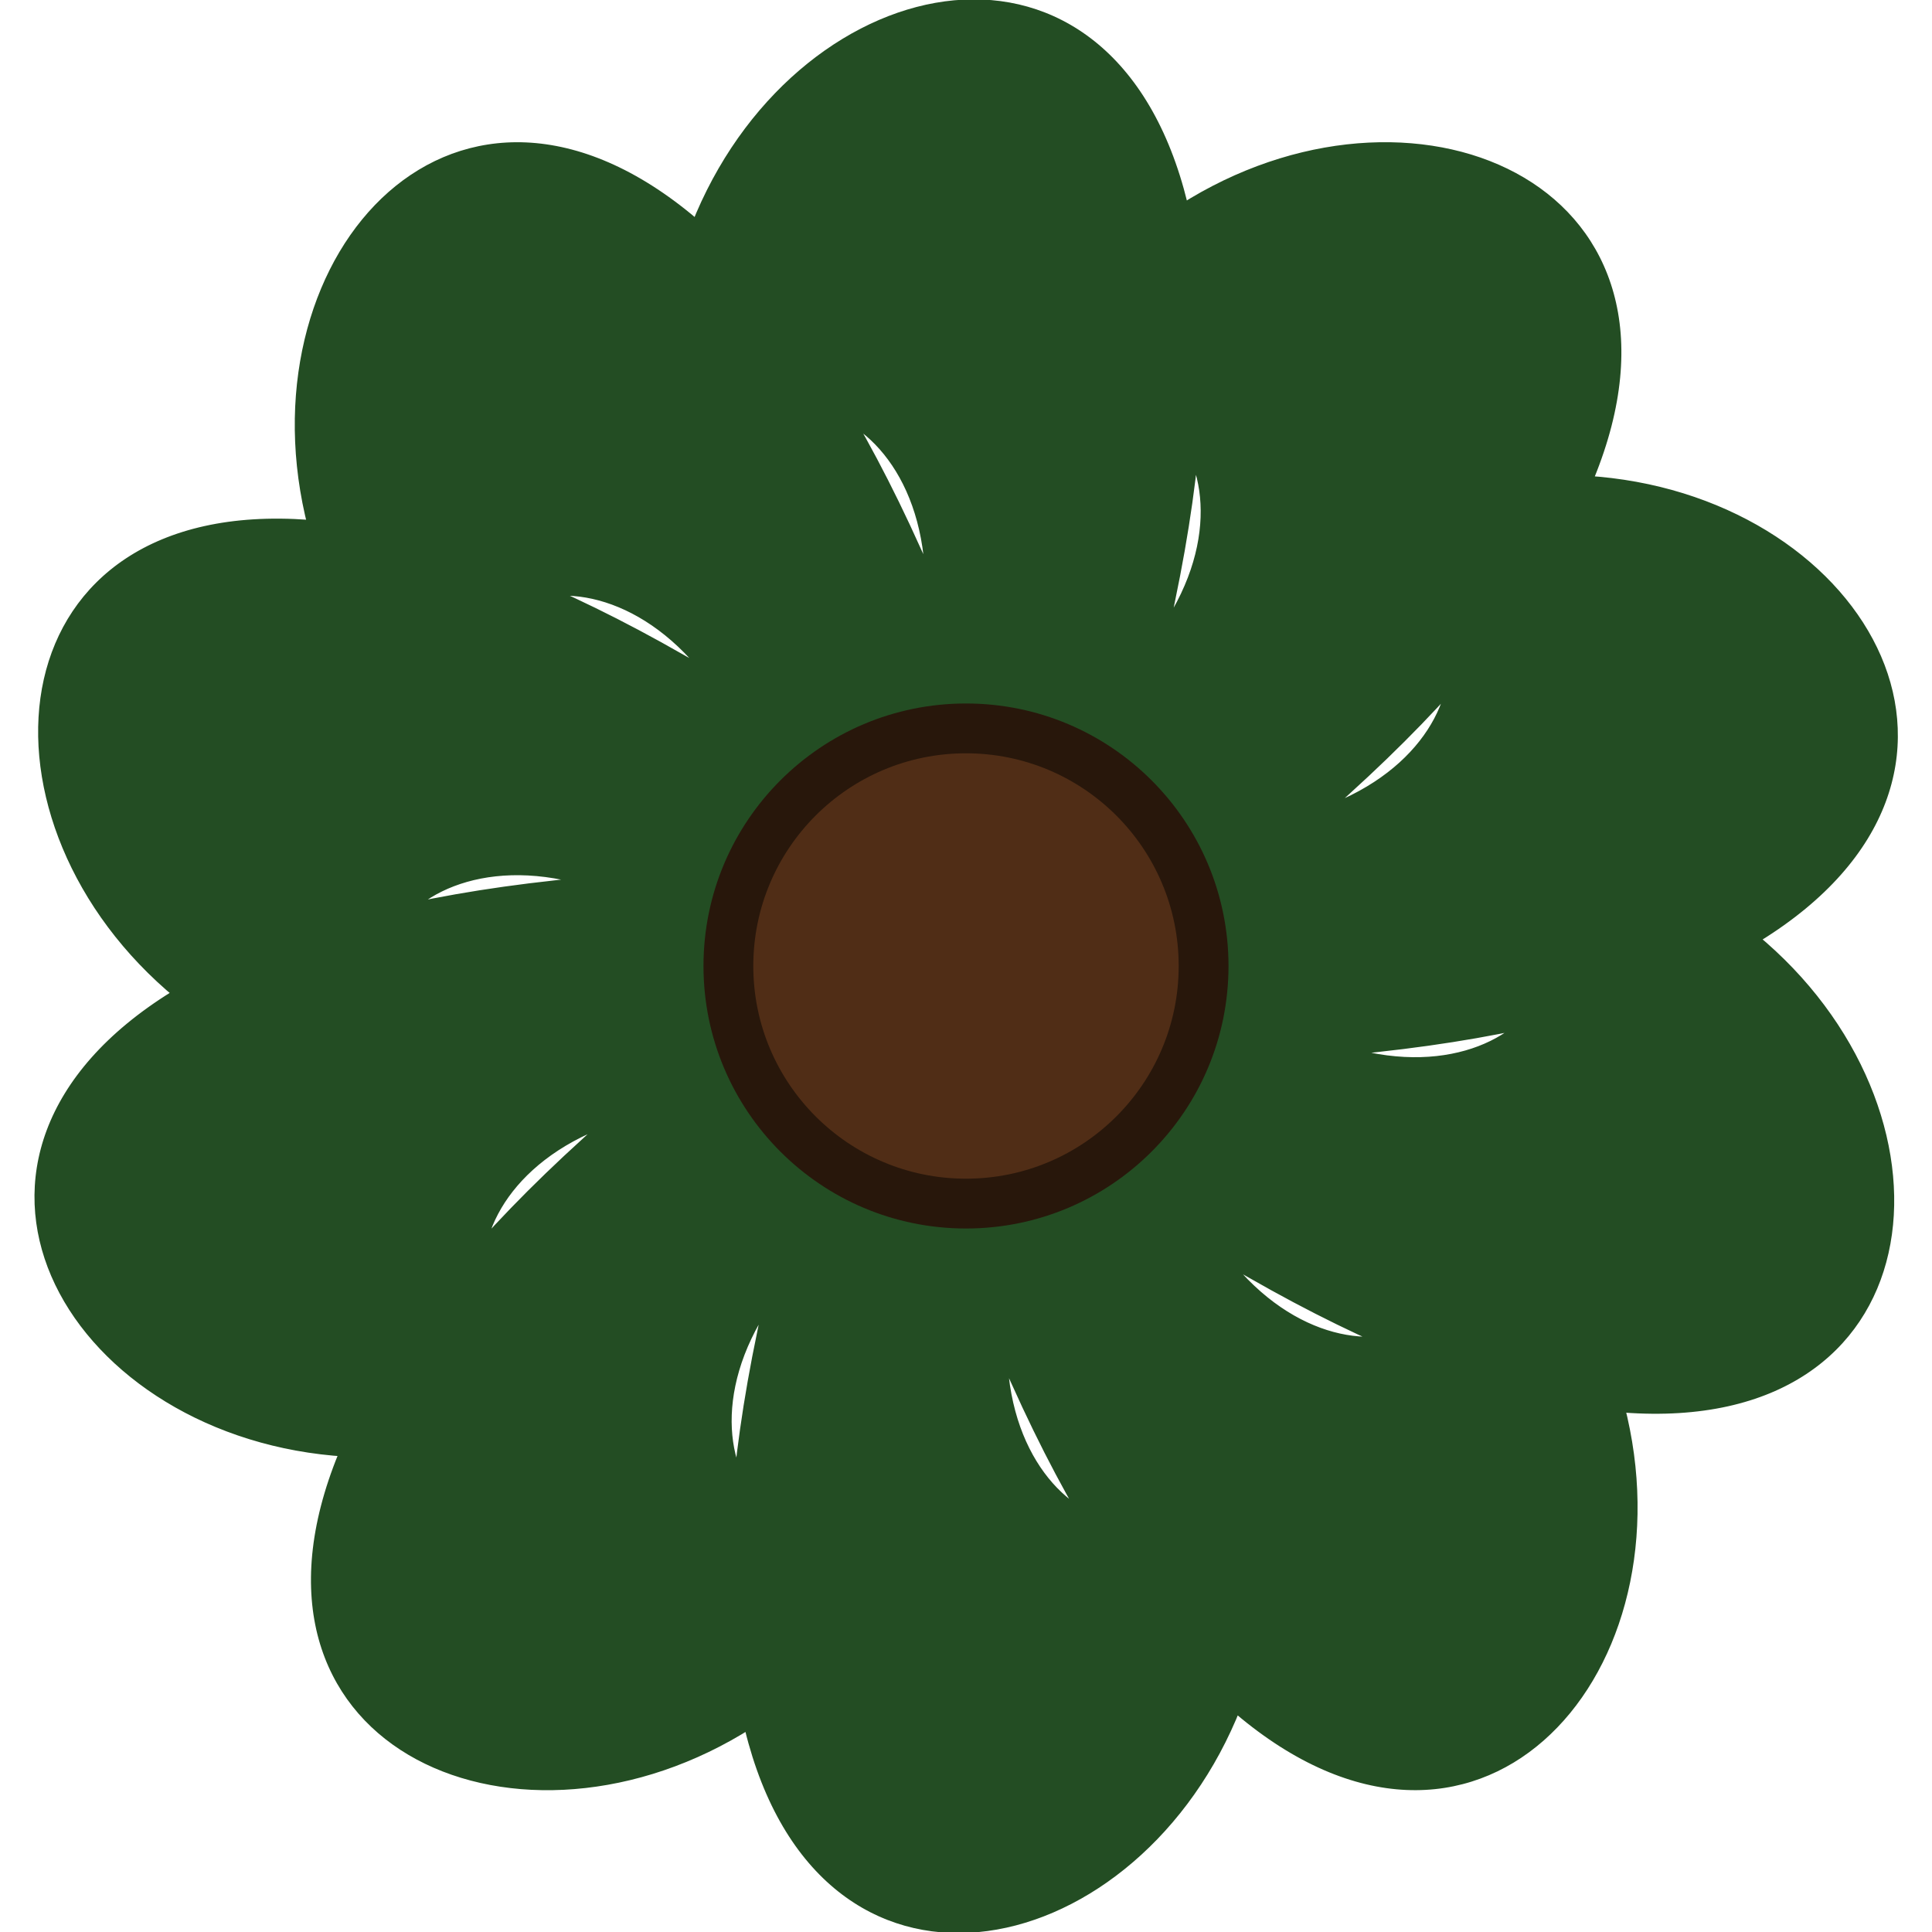 <?xml version="1.0" encoding="UTF-8" standalone="no"?>
<!-- Created with Inkscape (http://www.inkscape.org/) -->

<svg
   width="800"
   height="800"
   viewBox="0 0 211.667 211.667"
   version="1.1"
   id="svg12"
   inkscape:version="1.2.2 (b0a8486541, 2022-12-01)"
   sodipodi:docname="mosin_tree.svg"
   xmlns:inkscape="http://www.inkscape.org/namespaces/inkscape"
   xmlns:sodipodi="http://sodipodi.sourceforge.net/DTD/sodipodi-0.dtd"
   xmlns="http://www.w3.org/2000/svg"
   xmlns:svg="http://www.w3.org/2000/svg"
   xmlns:rdf="http://www.w3.org/1999/02/22-rdf-syntax-ns#"
   xmlns:cc="http://creativecommons.org/ns#">
  <sodipodi:namedview
     id="namedview14"
     pagecolor="#ffffff"
     bordercolor="#666666"
     borderopacity="1.0"
     inkscape:pageshadow="2"
     inkscape:pageopacity="0.0"
     inkscape:pagecheckerboard="0"
     inkscape:document-units="px"
     showgrid="false"
     inkscape:snap-global="true"
     inkscape:zoom="0.70710678"
     inkscape:cx="-150.61374"
     inkscape:cy="348.60364"
     inkscape:window-width="1920"
     inkscape:window-height="1002"
     inkscape:window-x="0"
     inkscape:window-y="0"
     inkscape:window-maximized="1"
     inkscape:current-layer="layer1"
     inkscape:showpageshadow="2"
     inkscape:deskcolor="#d1d1d1" />
  <defs
     id="defs9" />
  <g
     inkscape:label="圖層 1"
     inkscape:groupmode="layer"
     id="layer1">
    <path
       sodipodi:type="star"
       style="fill:#0a390a;fill-opacity:0.898;stroke-width:2.042;stroke-linecap:round;stroke-linejoin:round;stroke-miterlimit:1.5;paint-order:fill markers stroke"
       id="path899"
       inkscape:flatsided="false"
       sodipodi:sides="10"
       sodipodi:cx="54.360378"
       sodipodi:cy="62.939758"
       sodipodi:r1="110.12026"
       sodipodi:r2="18.33593"
       sodipodi:arg1="0.83413721"
       sodipodi:arg2="-0.73523751"
       inkscape:rounded="2.65"
       inkscape:randomized="-4.8572257e-17"
       d="M 128.341,144.508 C 384.963,291.56 337.741,-70.59 67.96,50.641 -226.416,182.923 -65.956,-121.988 66.268,172.414 187.444,442.22 362.107,121.479 72.592,60.983 -243.317,-5.028 65.72,-157.39 -0.354,158.505 -60.908,448.009 268.924,291.188 70.26,72.073 -146.515,-167.018 193.057,-108.633 -46.077,108.094 -265.232,306.714 93.785,373.714 61.855,79.674 27.014,-241.171 267.417,5.658 -53.436,40.435 -347.482,72.306 -96.413,337.534 50.588,80.883 210.989,-199.165 260.396,141.829 -19.62,-18.628 -276.242,-165.68 -229.02,196.469 40.761,75.239 335.137,-57.043 174.676,247.867 42.453,-46.535 -78.723,-316.341 -253.386,4.4 36.129,64.896 352.038,130.908 43,283.269 109.075,-32.626 169.629,-322.129 -160.203,-165.308 38.461,53.807 255.236,292.897 -84.336,234.513 154.797,17.786 373.952,-180.834 14.936,-247.834 46.866,46.205 81.706,367.051 -158.696,120.221 162.156,85.445 456.202,53.574 205.134,-211.655 58.133,44.996 -102.268,325.044 -151.675,-15.95 128.341,144.508 Z"
       inkscape:transform-center-x="0.11105312"
       inkscape:transform-center-y="0.033515795"
       transform="matrix(0.418,0,0,0.418,83.13,79.547)" />
    <circle
       style="opacity:1;fill:#28170b;stroke-width:0.43"
       id="path6885"
       cx="105.833"
       cy="105.833"
       r="28.76" />
    <circle
       style="opacity:1;fill:#502d16;stroke-width:0.275"
       id="path7091"
       cx="105.833"
       cy="105.833"
       r="23.302" />
  </g>
</svg>
